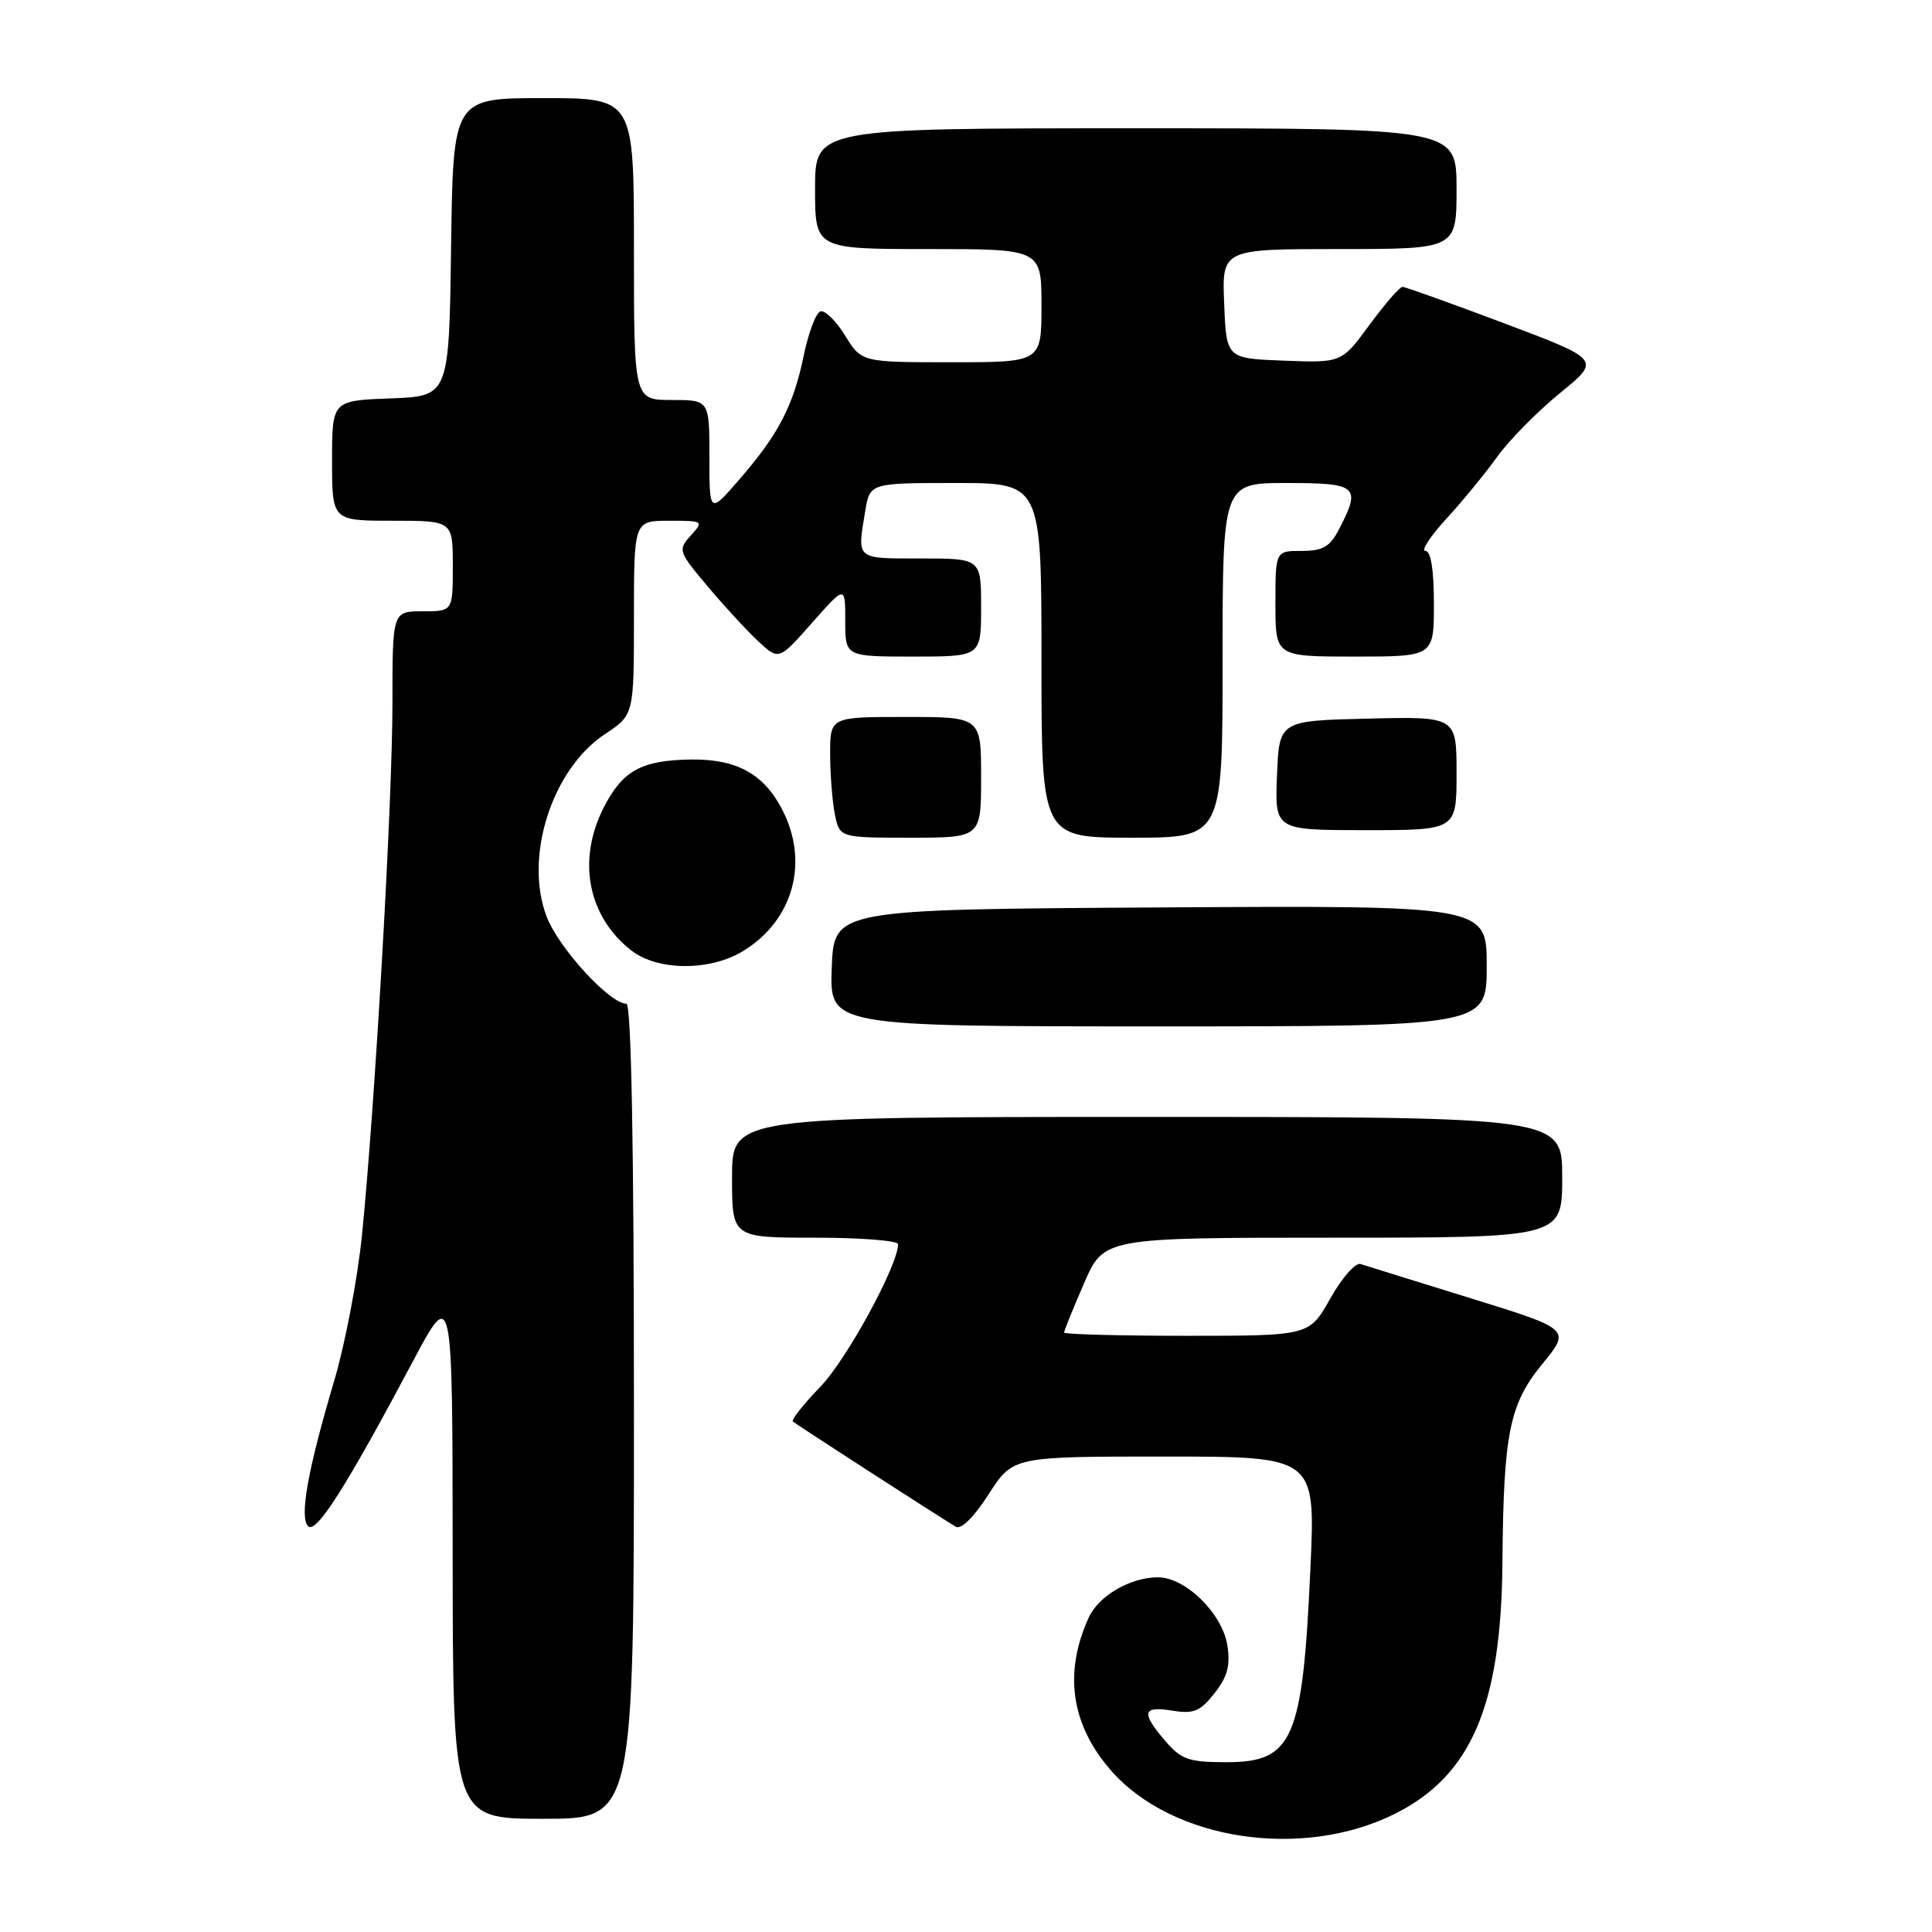 <?xml version="1.0" encoding="UTF-8" standalone="no"?>
<!DOCTYPE svg PUBLIC "-//W3C//DTD SVG 1.1//EN" "http://www.w3.org/Graphics/SVG/1.1/DTD/svg11.dtd" >
<svg xmlns="http://www.w3.org/2000/svg" xmlns:xlink="http://www.w3.org/1999/xlink" version="1.1" viewBox="0 0 256 256">
 <g >
 <path fill="currentColor"
d=" M 184.83 240.34 C 194.96 235.27 198.93 225.99 199.08 207.04 C 199.22 189.93 200.00 186.06 204.35 180.75 C 208.14 176.13 208.14 176.13 194.82 172.01 C 187.49 169.74 180.95 167.71 180.28 167.49 C 179.61 167.27 177.81 169.32 176.28 172.04 C 173.50 177.00 173.50 177.00 157.25 177.00 C 148.31 177.00 141.00 176.80 141.00 176.57 C 141.00 176.33 142.18 173.40 143.63 170.07 C 146.26 164.00 146.26 164.00 176.63 164.00 C 207.00 164.00 207.00 164.00 207.00 156.00 C 207.00 148.00 207.00 148.00 152.00 148.00 C 97.00 148.00 97.00 148.00 97.00 156.00 C 97.00 164.00 97.00 164.00 108.00 164.00 C 114.05 164.00 119.00 164.39 119.00 164.86 C 119.00 167.65 112.19 180.15 108.72 183.73 C 106.47 186.06 104.82 188.14 105.06 188.36 C 105.47 188.73 124.10 200.77 126.65 202.30 C 127.35 202.72 129.05 201.03 131.00 198.00 C 134.21 193.00 134.21 193.00 154.26 193.00 C 174.31 193.00 174.31 193.00 173.64 207.75 C 172.61 230.59 171.35 233.50 162.49 233.50 C 157.52 233.50 156.53 233.15 154.41 230.69 C 151.17 226.92 151.37 226.02 155.34 226.67 C 158.17 227.13 159.04 226.77 160.93 224.36 C 162.65 222.17 163.05 220.68 162.63 218.00 C 161.96 213.78 157.07 209.00 153.43 209.00 C 149.79 209.00 145.57 211.45 144.26 214.34 C 140.91 221.69 141.92 228.57 147.25 234.64 C 155.35 243.86 172.56 246.47 184.83 240.34 Z  M 84.00 187.00 C 84.00 151.77 83.65 133.00 83.00 133.00 C 80.79 133.00 74.01 125.60 72.43 121.45 C 69.41 113.56 73.13 101.93 80.15 97.28 C 84.00 94.73 84.00 94.73 84.00 81.87 C 84.00 69.00 84.00 69.00 88.65 69.00 C 93.22 69.00 93.28 69.04 91.53 70.96 C 89.81 72.87 89.88 73.08 93.78 77.71 C 95.99 80.35 99.02 83.62 100.50 85.00 C 103.21 87.50 103.21 87.50 107.60 82.53 C 112.00 77.55 112.00 77.55 112.00 82.28 C 112.00 87.00 112.00 87.00 121.00 87.00 C 130.00 87.00 130.00 87.00 130.00 80.50 C 130.00 74.00 130.00 74.00 122.00 74.00 C 113.33 74.00 113.57 74.21 114.64 67.75 C 115.26 64.00 115.26 64.00 126.63 64.00 C 138.00 64.00 138.00 64.00 138.00 87.50 C 138.00 111.00 138.00 111.00 150.00 111.00 C 162.00 111.00 162.00 111.00 162.00 87.50 C 162.00 64.00 162.00 64.00 170.50 64.00 C 179.88 64.00 180.38 64.43 177.47 70.05 C 176.23 72.46 175.31 73.00 172.47 73.00 C 169.00 73.00 169.00 73.00 169.00 80.00 C 169.00 87.00 169.00 87.00 179.50 87.00 C 190.00 87.00 190.00 87.00 190.00 80.00 C 190.00 75.47 189.60 73.00 188.87 73.00 C 188.25 73.00 189.50 71.09 191.64 68.75 C 193.79 66.41 196.83 62.70 198.41 60.50 C 199.99 58.30 203.73 54.51 206.71 52.08 C 212.13 47.67 212.13 47.67 199.32 42.84 C 192.27 40.19 186.20 38.01 185.84 38.01 C 185.47 38.00 183.51 40.27 181.47 43.04 C 177.77 48.08 177.77 48.08 170.14 47.79 C 162.50 47.50 162.50 47.50 162.21 40.25 C 161.91 33.00 161.91 33.00 177.46 33.00 C 193.00 33.00 193.00 33.00 193.00 25.00 C 193.00 17.00 193.00 17.00 150.50 17.00 C 108.00 17.00 108.00 17.00 108.00 25.00 C 108.00 33.00 108.00 33.00 123.00 33.00 C 138.00 33.00 138.00 33.00 138.00 40.50 C 138.00 48.00 138.00 48.00 126.08 48.00 C 114.16 48.00 114.16 48.00 111.97 44.45 C 110.77 42.50 109.30 41.07 108.71 41.26 C 108.12 41.46 107.13 44.07 106.51 47.06 C 105.13 53.75 103.20 57.49 98.01 63.48 C 94.00 68.12 94.00 68.12 94.00 60.56 C 94.00 53.00 94.00 53.00 89.00 53.00 C 84.00 53.00 84.00 53.00 84.00 33.00 C 84.00 13.00 84.00 13.00 72.02 13.00 C 60.04 13.00 60.04 13.00 59.77 32.75 C 59.50 52.50 59.50 52.50 51.75 52.79 C 44.00 53.08 44.00 53.08 44.00 61.04 C 44.00 69.00 44.00 69.00 52.00 69.00 C 60.00 69.00 60.00 69.00 60.00 75.00 C 60.00 81.00 60.00 81.00 56.00 81.00 C 52.00 81.00 52.00 81.00 52.00 93.23 C 52.00 106.26 49.68 146.68 47.95 163.80 C 47.37 169.47 45.74 178.02 44.33 182.80 C 40.77 194.79 39.65 201.05 40.83 202.23 C 41.89 203.29 45.86 197.03 54.65 180.50 C 59.96 170.50 59.96 170.50 59.98 205.75 C 60.00 241.00 60.00 241.00 72.00 241.00 C 84.00 241.00 84.00 241.00 84.00 187.00 Z  M 197.00 127.99 C 197.00 119.98 197.00 119.98 153.75 120.24 C 110.50 120.50 110.50 120.50 110.21 128.25 C 109.92 136.00 109.92 136.00 153.46 136.00 C 197.00 136.00 197.00 136.00 197.00 127.99 Z  M 98.53 125.98 C 105.14 121.90 107.24 114.19 103.64 107.26 C 101.18 102.52 97.59 100.56 91.54 100.64 C 84.98 100.74 82.50 102.11 80.00 106.99 C 76.45 113.96 77.87 121.39 83.61 125.91 C 87.13 128.68 94.12 128.71 98.53 125.98 Z  M 130.00 103.00 C 130.00 95.00 130.00 95.00 120.00 95.00 C 110.00 95.00 110.00 95.00 110.00 99.88 C 110.00 102.56 110.28 106.16 110.62 107.88 C 111.25 111.00 111.25 111.00 120.62 111.00 C 130.00 111.00 130.00 111.00 130.00 103.00 Z  M 193.00 102.47 C 193.00 94.94 193.00 94.94 181.25 95.22 C 169.50 95.50 169.50 95.50 169.21 102.75 C 168.91 110.00 168.91 110.00 180.96 110.00 C 193.00 110.00 193.00 110.00 193.00 102.47 Z "/>
</g>
</svg>